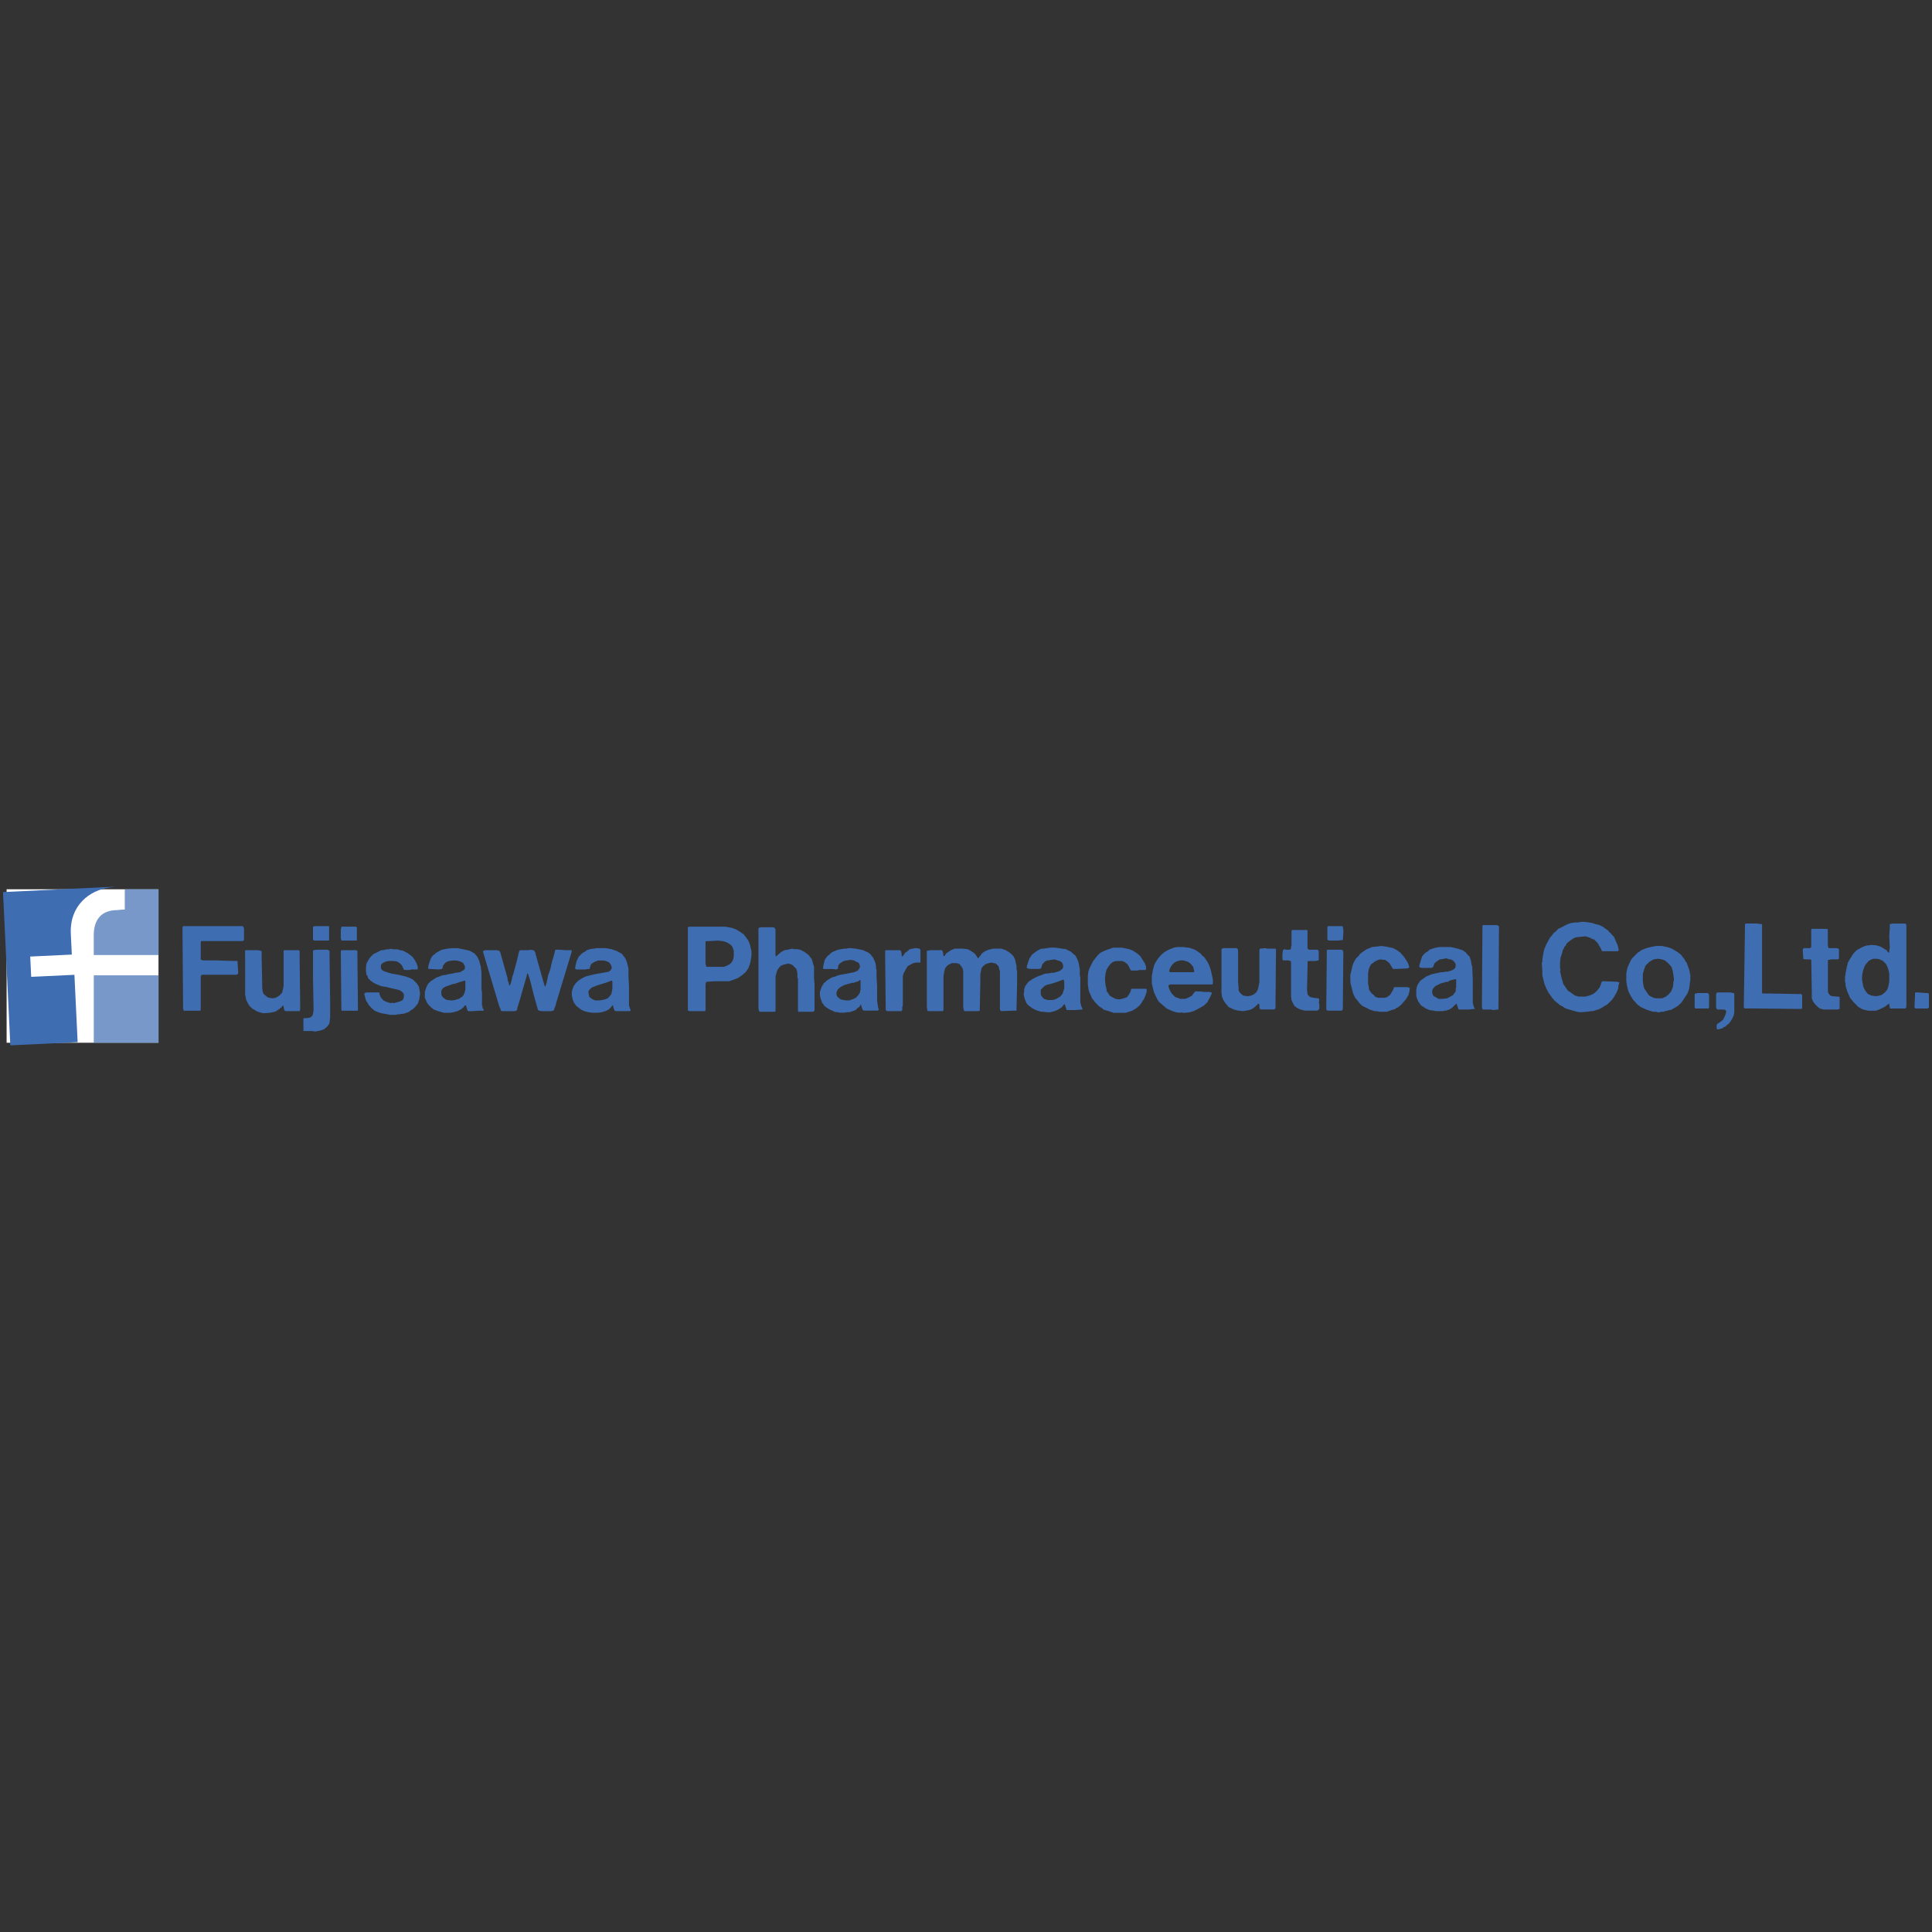 <?xml version="1.0" encoding="utf-8"?>
<!-- Generator: Adobe Illustrator 16.0.0, SVG Export Plug-In . SVG Version: 6.00 Build 0)  -->
<!DOCTYPE svg PUBLIC "-//W3C//DTD SVG 1.1//EN" "http://www.w3.org/Graphics/SVG/1.1/DTD/svg11.dtd">
<svg version="1.1" id="Layer_1" xmlns="http://www.w3.org/2000/svg" xmlns:xlink="http://www.w3.org/1999/xlink" x="0px" y="0px"
	 width="80px" height="80px" viewBox="0 0 80 80" enable-background="new 0 0 80 80" xml:space="preserve">
<rect x="0" y="0" width="80" height="80" fill="#333333" stroke="none"/>
<g>
	<path fill-rule="evenodd" clip-rule="evenodd" fill="#3E6DB2" d="M7.558,38.396l0.023-0.047h0.043H7.78h2.103h0.024h0.154
		l0.022,0.047l0.021,0.043v0.42v0.066l-0.021,0.021l-0.022,0.022H9.818H8.511H8.355l-0.043,0.024v0.043v0.022v0.598v0.022v0.065
		h0.022L8.4,39.767h0.508l0.754,0.024h0.11h0.045l0,0l0.021,0.019v0.069l0.025,0.376v0.043l-0.025,0.043l-0.042,0.022H9.751H8.467
		H8.422H8.355l-0.021,0.021l-0.022,0.047v1.24v0.152L8.29,41.851H8.158H7.979H7.647H7.603v-0.025L7.581,41.76v-0.064l-0.023-3.035
		V38.396L7.558,38.396L7.558,38.396z M10.148,39.679v-0.29v-0.022l0.025-0.022h0.285h0.093h0.108l0.132,0.022l0.044,0.022v0.178
		v0.112l0.023,1.153v0.021v0.065l0.021,0.134l0.023,0.087l0.067,0.065l0.11,0.088l0.067,0.025l0.132,0.021l0.134-0.021l0.087-0.047
		l0.089-0.066l0.089-0.087l0.045-0.178l0.021-0.108v-0.355v-0.068v-0.486v-0.377v-0.044V39.39v-0.022l0.022-0.022h0.087h0.4h0.109
		l0.046,0.022v0.047v0.065v0.065v0.156l0.022,1.838v0.264v0.022l-0.022,0.044h-0.135h-0.441l-0.045-0.019l-0.022-0.048l-0.022-0.13
		v-0.025h-0.021H11.7l-0.022,0.025l-0.022,0.044l-0.044,0.018l-0.044,0.047L11.5,41.825l-0.11,0.069l-0.11,0.021l-0.11,0.021
		l-0.245,0.02l-0.109-0.02l-0.067-0.021l-0.134-0.047l-0.063-0.044l-0.114-0.065l-0.11-0.112l-0.065-0.108l-0.067-0.131
		l-0.045-0.225v-0.109v-1.373V39.679L10.148,39.679L10.148,39.679z M12.563,42.492v-0.225V42.18l0.021-0.021l0,0h0.112l0,0
		l0.134-0.021l0.042-0.021l0.069-0.065l0.02-0.069l0.023-0.155l-0.023-1.33v-0.729V39.39v-0.022l0.023-0.022l0.132-0.021h0.021
		h0.378h0.042l0.047,0.021l0.042,0.022v0.069v0.199l0.024,1.792v0.511v0.178l-0.024,0.221l-0.018,0.066l-0.07,0.09l-0.063,0.062
		l-0.087,0.068l-0.135,0.045l-0.111,0.023l0,0l-0.112,0.021l-0.131-0.021h-0.309h-0.045v-0.023v-0.066V42.492L12.563,42.492
		L12.563,42.492z M13.048,38.349h0.047h0.399h0.09h0.021l0.023,0.021v0.047v0.177v0.265v0.044v0.022l-0.023,0.021h-0.598
		l-0.022-0.021H12.96v-0.088v-0.398v-0.043v-0.025L13.048,38.349L13.048,38.349L13.048,38.349z M14.135,41.803l-0.022-2.214V39.39
		l0.022-0.044l0,0h0.02h0.089h0.378h0.132l0.023,0.022H14.8v0.112v0.065v0.065l0,0l0.022,2.149v0.065L14.8,41.851h-0.021h-0.576
		h-0.047L14.135,41.803L14.135,41.803L14.135,41.803z M14.113,38.548v-0.065l0.022-0.087v-0.025h0.045h0.507h0.022h0.045
		l0.023,0.047v0.041v0.246v0.044v0.068v0.109v0.021h-0.023h-0.6h-0.02v-0.021l-0.022-0.088v-0.243V38.548L14.113,38.548
		L14.113,38.548z M15.154,41.094h0.088h0.221h0.044h0.176h0.025v0.046l0.044,0.132l0.067,0.09l0.065,0.065l0.09,0.047l0.196,0.065
		l0.089-0.021l0.044,0.021l0.155-0.043l0.088-0.022l0.131-0.065l0.046-0.115v-0.065v-0.065l-0.046-0.068l-0.107-0.084l-0.156-0.047
		l-0.111-0.022l-0.264-0.065l-0.245-0.043l-0.066-0.025l-0.112-0.043l-0.134-0.065l-0.131-0.09l-0.045-0.043l-0.065-0.069
		l-0.021-0.087l-0.045-0.043l-0.021-0.156v-0.174l0.021-0.137l0.067-0.131l0.043-0.065l0.045-0.066l0.065-0.068l0.067-0.066
		l0.09-0.043l0.087-0.043l0.133-0.069l0.156-0.021l0.065-0.022h0.109l0.067-0.021l0.133,0.021h0.155l0.132,0.043h0.047l0.065,0.022
		l0.176,0.09l0.114,0.087l0.085,0.065l0.112,0.156l0.067,0.131l0.044,0.137V40.1v0.022l-0.025,0.021h-0.175h-0.065l-0.068,0.022
		h-0.22l-0.023-0.022l-0.087-0.177l-0.091-0.087l-0.109-0.069l-0.157-0.019h-0.177l-0.109,0.019l-0.11,0.047l-0.065,0.041
		l-0.045,0.068v0.069V40.1l0.045,0.065l0.065,0.044l0.198,0.068l0.157,0.041l0.132,0.024l0.133,0.022l0.29,0.068l0.043,0.021
		l0.087,0.022l0.177,0.087l0.089,0.09l0.067,0.066l0.088,0.134l0.045,0.24v0.09l-0.023,0.178l-0.021,0.065l-0.044,0.134
		l-0.111,0.135l-0.089,0.086l-0.108,0.069l-0.045,0.044l-0.11,0.043l-0.134,0.043h-0.087l-0.068,0.021h-0.088l-0.065,0.022H16.15
		l-0.221-0.044l-0.134-0.023l-0.132-0.041l-0.156-0.065l-0.131-0.116l-0.114-0.131l-0.063-0.107l-0.045-0.069l-0.067-0.243V41.14
		l0.024-0.021L15.154,41.094L15.154,41.094L15.154,41.094z M17.591,41.074l0.021-0.064l0.043-0.134l0.067-0.134l0.11-0.109
		l0.133-0.087l0.11-0.069l0.245-0.09l0.154-0.021l0.066-0.022l0.156-0.024l0.178-0.041l0.177-0.022l0.112-0.069l0.043-0.021
		l0.045-0.065v-0.09l-0.023-0.043l-0.043-0.087l-0.07-0.044l-0.107-0.043l-0.134-0.024H18.74l-0.154,0.024l-0.112,0.043
		l-0.065,0.063l-0.067,0.093L18.32,40.1l-0.023,0.022l-0.131,0.021l-0.378-0.021h-0.044V40.1l-0.021-0.021l0.043-0.181l0.045-0.131
		l0.044-0.109l0.065-0.09l0.092-0.066l0.043-0.043l0.155-0.09l0.087-0.043l0.222-0.043l0.199-0.022h0.246l0.087,0.022l0.221,0.043
		l0.177,0.043l0.042,0.022l0.157,0.09l0.112,0.131l0.089,0.18l0.042,0.175l0.021,0.069v0.043l0.025,0.177v0.087v0.066l0,0v0.156
		v0.199v0.177l0.021,0.178v0.511l0.022,0.044v0.044v0.018l0.047,0.068v0.022v0.025h-0.025H19.98h-0.177l-0.243,0.019h-0.069h-0.087
		l-0.044-0.019l-0.046-0.155l-0.021-0.066l0,0h-0.021h-0.02l-0.067,0.088l-0.112,0.086l-0.134,0.066l-0.174,0.047l-0.134,0.021
		h-0.244l-0.243-0.068l-0.178-0.066l-0.133-0.107l-0.089-0.092l-0.065-0.086l-0.043-0.109l-0.044-0.09v-0.156V41.074L17.591,41.074
		L17.591,41.074z M18.274,41.031v0.152l0.045,0.088l0.045,0.047l0.089,0.064l0.064,0.025l0.199,0.019l0.135-0.019l0.065-0.025
		l0.089-0.021l0.156-0.109l0.043-0.068l0.045-0.109l0.02-0.112v-0.178v-0.152v-0.025h-0.02h-0.023l-0.29,0.09l-0.065,0.022
		l-0.043,0.021h-0.066l-0.109,0.043l-0.201,0.069l-0.112,0.065l-0.045,0.065L18.274,41.031L18.274,41.031L18.274,41.031z
		 M20.089,39.346h0.024h0.464l0.089,0.022l0.045,0.047l0.042,0.153l0.267,0.953v0.065l0.043,0.112l0.022,0.109h0.023l0,0
		l0.043-0.087l0.045-0.174l0.023-0.112l0.044-0.134l0.132-0.489l0.089-0.374l0.021-0.069l0,0l0.045-0.022h0.065h0.043h0.244
		l0.045-0.021l0.134,0.021l0.043,0.022l0.045,0.09l0.021,0.109l0.022,0.021v0.046l0.308,1.084l0.045,0.134h0.023v-0.021l0.045-0.134
		l0.043-0.203l0.021-0.109l0.089-0.243l0.067-0.309l0.042-0.133l0.069-0.243l0.02-0.112l0.043-0.021h0.089l0.289,0.021h0.246h0.021
		v0.022v0.047l-0.067,0.221l-0.577,1.904l0,0l-0.021,0.09l-0.065,0.174l-0.023,0.048h-0.021l-0.087,0.019h-0.377l-0.11-0.019
		l-0.043-0.025l-0.045-0.152l-0.132-0.468l-0.087-0.352l-0.068-0.268l-0.087-0.268l-0.023-0.019l0,0l-0.022,0.066v0.021
		l-0.199,0.688l-0.088,0.309l-0.065,0.221l-0.045,0.131v0.068l-0.045,0.048l-0.045,0.019H20.91h-0.109l-0.069-0.019v-0.048
		l-0.065-0.155l-0.64-2.146l-0.025-0.087V39.39l0.025-0.022l0,0L20.089,39.346L20.089,39.346L20.089,39.346z M23.677,41.074
		l0.022-0.09l0.045-0.13l0.09-0.134l0.109-0.112l0.177-0.112l0.132-0.062l0.089-0.025l0.176-0.043l0.221-0.047l0.133-0.019
		l0.224-0.043l0.109-0.021l0.067-0.047l0.043-0.065l0.021-0.043l-0.021-0.088l-0.022-0.046l-0.043-0.065l-0.045-0.044l-0.109-0.043
		l-0.112-0.024h-0.132h-0.089l-0.045,0.024l-0.065,0.019l-0.045,0.024l-0.11,0.063l-0.021,0.025l-0.043,0.112l-0.021,0.087h-0.025
		h-0.067l-0.088,0.021h-0.353l-0.044-0.021L23.812,40.1l0.023-0.134l0.044-0.175l0.087-0.18l0.156-0.153l0.087-0.043l0.089-0.069
		l0.134-0.043l0.132-0.021h0.043l0.069-0.022h0.132h0.022h0.243l0.132,0.022l0.111,0.021l0.065,0.022l0.136,0.043l0.089,0.047
		l0.153,0.087l0.045,0.066l0.088,0.112l0.065,0.155l0.067,0.265v0.178v0.177l0.022,0.399v0.199v0.087v0.088v0.065v0.336l0.045,0.152
		l0.02,0.021v0.022v0.025l-0.042,0.019h-0.112h-0.043h-0.156h-0.174h-0.089l-0.047-0.019l-0.02-0.048l-0.047-0.155v-0.019h-0.021
		l-0.065,0.088l-0.089,0.086l-0.132,0.066l-0.156,0.047l-0.155,0.021h-0.156h-0.021H24.54l-0.176-0.021l-0.179-0.047l-0.131-0.066
		l-0.11-0.086l-0.087-0.069l-0.093-0.13l-0.043-0.109l-0.043-0.181V41.074L23.677,41.074L23.677,41.074z M24.386,41.01l-0.022,0.043
		v0.041l0.022,0.111l0.025,0.088l0.042,0.025l0.087,0.064l0.112,0.044h0.131h0.047l0.109-0.019l0.112-0.025l0.109-0.043l0.09-0.088
		l0.065-0.09l0.021-0.109l0.022-0.112v-0.156V40.72v-0.066l-0.022-0.046h-0.021l-0.178,0.069l-0.42,0.13l-0.221,0.09L24.386,41.01
		L24.386,41.01L24.386,41.01z M28.482,41.673v-3.233v-0.043l0.045-0.025h0.089h0.352h0.843h0.221l0.268,0.047l0.177,0.065
		l0.153,0.091l0.156,0.108l0.089,0.109l0.11,0.156l0.067,0.156l0.065,0.287v0.199l-0.022,0.112l-0.02,0.133l-0.023,0.088
		L30.985,40.1l-0.046,0.065l-0.064,0.09l-0.156,0.131l-0.155,0.109l-0.177,0.069l-0.199,0.068h-0.132l0,0h-0.29h-0.199l-0.309,0.021
		l-0.022,0.022l-0.021,0.087v0.156v0.798v0.108l-0.023,0.044h-0.043h-0.599l-0.043-0.019h-0.023V41.76V41.673L28.482,41.673
		L28.482,41.673z M29.214,38.994v0.043v0.842v0.019l0.021,0.093l0.022,0.044h0.021h0.134h0.527h0.047l0.043-0.025l0.067-0.019
		l0.156-0.093l0.067-0.087l0.043-0.087l0.022-0.134v-0.152v-0.069l-0.045-0.13L30.3,39.168l-0.069-0.065l-0.067-0.043l-0.087-0.047
		l-0.155-0.043l-0.199-0.022l-0.378,0.022h-0.087h-0.022L29.214,38.994L29.214,38.994L29.214,38.994z M31.406,38.439l0.021-0.021
		l0.089-0.022h0.42l0,0h0.089l0.043,0.022l0.024,0.021l0.019,0.065v0.069v0.95v0.022l0.024,0.065l0,0l0.021-0.022l0.043-0.043
		l0.156-0.131l0.134-0.069l0.133-0.021l0.174-0.043l0.069,0.021H33l0.131,0.022l0.088,0.043l0.089,0.047l0.176,0.131l0.133,0.178
		l0.044,0.156l0.046,0.156v0.174v0.312l0.022,0.221v0.221v0.772v0.091l-0.022,0.044l-0.021,0.025h-0.623l0,0l-0.021-0.025v-0.135
		v-0.039l0,0v-1.175l-0.024-0.044v-0.159L33,40.209l-0.025-0.087l-0.087-0.087l-0.065-0.069l-0.089-0.043l-0.088-0.025l-0.111,0.025
		l-0.089,0.021l-0.11,0.046l-0.065,0.066l-0.069,0.087l-0.043,0.112l-0.046,0.178v0.043v0.131l0,0v0.555v0.663v0.044l-0.019,0.025
		h-0.043h-0.136h-0.087h-0.243h-0.045h-0.042H31.45l-0.023-0.044l-0.021-0.091l0,0v-3.121V38.439L31.406,38.439L31.406,38.439z
		 M33.951,41.074l0.067-0.199l0.089-0.156l0.155-0.134l0.11-0.065l0.067-0.044l0.153-0.043l0.112-0.047l0.087-0.021l0.267-0.047
		l0.308-0.062l0.112-0.046l0.043-0.022l0.045-0.065l0.043-0.065v-0.047l-0.021-0.087l-0.043-0.065l-0.112-0.047l-0.068-0.043
		l-0.153-0.022l-0.154,0.022l-0.112,0.024l-0.043,0.019l-0.134,0.087l-0.064,0.093v0.088l-0.023,0.043l-0.067,0.021l-0.13-0.021
		h-0.023h-0.244h-0.11h-0.023V40.1v-0.065l0.023-0.112l0.042-0.178l0.112-0.156l0.087-0.065l0.09-0.087l0.153-0.069l0.112-0.043
		l0.242-0.043h0.112l0.067-0.022h0.107l0.201,0.022l0.112,0.021l0.108,0.022l0.091,0.021l0.087,0.044l0.112,0.047l0.111,0.087
		l0.043,0.065l0.045,0.046l0.064,0.131l0.044,0.112l0.023,0.13v0.09l0.023,0.065v0.069v0.199v0.021l0.023,0.377v0.199v0.262v0.134
		l0.021,0.155l0.022,0.152l0.021,0.047v0.021v0.022l-0.043,0.025h-0.177h-0.308h-0.09l-0.042-0.025l-0.046-0.13l-0.023-0.066v-0.025
		h-0.021l-0.024,0.044l-0.021,0.048l-0.068,0.039l-0.088,0.091l-0.112,0.044l-0.088,0.025l-0.044,0.021l0,0h-0.109l-0.11,0.021
		h-0.067h-0.134l-0.087-0.021h-0.067l-0.066-0.021l-0.043-0.025l-0.156-0.066l-0.132-0.086l-0.088-0.069l-0.022-0.044l-0.069-0.086
		l-0.021-0.066l-0.046-0.133l-0.021-0.113V41.074L33.951,41.074L33.951,41.074z M34.682,40.984l-0.046,0.11v0.09l0.024,0.068
		l0.065,0.066l0.087,0.064l0.091,0.025l0.156,0.019h0.108l0.18-0.065l0.087-0.043l0.112-0.113l0.064-0.111l0.024-0.131v-0.33v-0.047
		h-0.024H35.59l-0.043,0.047l-0.156,0.044l-0.043,0.021H35.28l-0.153,0.043l-0.156,0.043l-0.134,0.069l-0.068,0.043L34.682,40.984
		L34.682,40.984L34.682,40.984z M36.674,41.717v-0.044l-0.021-1.972v-0.333l0,0l0.021-0.022h0.046h0.552l0.023,0.022l0.023,0.047
		l0.023,0.174l0.021,0.022l0,0l0.022-0.022l0.065-0.087l0.023-0.043l0.068-0.043l0.131-0.112l0.111-0.021l0.112-0.022h0.087
		l0.089,0.022l0.022,0.021l0.022,0.022l0,0v0.199v0.044v0.177v0.065v0.047h-0.022h-0.155l-0.112,0.022l-0.13,0.065l-0.114,0.065
		l-0.064,0.112l-0.089,0.156l-0.044,0.131v0.087v0.025v1.083v0.025l-0.022,0.066v0.064v0.065l-0.021,0.025l-0.023,0.019h-0.267
		h-0.308l-0.047-0.019l-0.022-0.048V41.717L36.674,41.717L36.674,41.717z M38.379,41.582v-0.131V39.81v-0.087V39.39v-0.022h0.022
		l0.134-0.022h0.244H39l0.022,0.022l0.021,0.047l0.023,0.153v0.021h0.024h0.019l0.068-0.109l0.199-0.134l0.154-0.065h0.134h0.199
		l0.199,0.021l0.131,0.065l0.066,0.047l0.068,0.043l0.064,0.065l0.089,0.134v0.022h0.023l0.065-0.068l0.047-0.065l0.043-0.065
		l0.089-0.065l0.041-0.025l0.09-0.044l0.068-0.021l0.176-0.043h0.065h0.044h0.069h0.174l0.176,0.065l0.112,0.069l0.065,0.043
		l0.046,0.043l0.066,0.066l0.021,0.021l0.068,0.134l0.021,0.087l0.043,0.199v0.134l0.023,0.066v0.554l-0.023,0.971v0.025v0.065
		v0.025l0,0h-0.133l-0.509,0.019l-0.022-0.019l-0.022-0.048v-1.326v-0.243L41.37,40.1l-0.022-0.09l-0.112-0.112l-0.088-0.019
		l-0.11-0.022l-0.087,0.022l-0.134,0.043l-0.111,0.087l-0.066,0.09l-0.021,0.109l-0.025,0.133v0.044v0.29l-0.022,1.019v0.13v0.025
		l-0.043,0.019h-0.575h-0.021l-0.023-0.044l-0.024-0.108v-1.331v-0.152l-0.019-0.112l-0.046-0.087l-0.088-0.112l-0.065-0.025
		l-0.089-0.019h-0.157l-0.088,0.043l-0.088,0.043l-0.065,0.069L39.134,40.1l-0.024,0.087l-0.019,0.069v0.043l-0.024,0.109v0.068
		v1.305v0.044l-0.023,0.044H39h-0.555h-0.02l-0.024-0.019l-0.022-0.155V41.582L38.379,41.582L38.379,41.582z M42.408,41.074v-0.112
		l0.046-0.13l0.065-0.091l0.068-0.087l0.199-0.133l0.178-0.087l0.063-0.025l0.066-0.022l0.178-0.068l0.199-0.019l0.066-0.021h0.112
		l0.221-0.068l0.065-0.044l0.066-0.065l0.021-0.043v-0.09l-0.021-0.068l-0.044-0.063l-0.066-0.043l-0.09-0.024l-0.131-0.043
		l-0.178,0.021l-0.089,0.022h-0.043l-0.09,0.043l0,0l-0.066,0.069l-0.043,0.043l-0.022,0.087l-0.023,0.069L43.095,40.1l-0.066,0.022
		h-0.021h-0.332L42.542,40.1l0,0l-0.022-0.021v-0.069l0.068-0.218l0.044-0.112l0.108-0.156l0.111-0.087l0.135-0.091l0.087-0.043
		l0.067-0.021h0.065l0.156-0.022l0.132-0.021h0.044h0.155l0.153,0.021l0.135,0.022l0.155,0.021l0.086,0.043l0.135,0.069l0.089,0.087
		l0.088,0.066l0.089,0.177l0.044,0.134l0.047,0.264v0.156v0.087l0.021,0.09v0.2v0.507v0.334l0.044,0.155l0.043,0.087v0.043H44.8
		l-0.266,0.022h-0.177h-0.135h-0.042l-0.02-0.022l-0.049-0.155l-0.021-0.044v-0.021h-0.022l-0.021,0.021l-0.067,0.092l-0.089,0.064
		l-0.11,0.065l-0.11,0.044l-0.178,0.047h-0.155l-0.133-0.021h-0.089l-0.152-0.044l-0.067-0.025l-0.132-0.065l-0.157-0.112
		l-0.089-0.087l-0.065-0.134l-0.046-0.155l-0.02-0.109L42.408,41.074L42.408,41.074L42.408,41.074z M43.095,40.984v0.178
		l0.022,0.065l0.068,0.091l0.042,0.043l0.156,0.047h0.221l0.135-0.047l0.153-0.09l0.044-0.044l0.066-0.088l0.021-0.065l0.046-0.155
		v-0.265l-0.021-0.068v-0.021h-0.025l-0.177,0.068l-0.196,0.065l-0.137,0.043l-0.175,0.043l-0.088,0.047l-0.045,0.043l-0.065,0.065
		L43.095,40.984L43.095,40.984L43.095,40.984z M45.044,40.521v-0.087l0.021-0.199l0.046-0.134l0.045-0.09l0.108-0.218l0.091-0.112
		l0.087-0.112l0.11-0.109l0.087-0.043l0.048-0.025l0.154-0.065l0.132-0.043l0.112-0.043h0.09h0.086h0.199l0.312,0.065l0.152,0.065
		l0.199,0.134l0.091,0.087l0.088,0.134l0.111,0.174l0.044,0.137v0.087v0.021l-0.044,0.022H47.17l-0.065,0.021h-0.224h-0.044
		l-0.022-0.021l-0.064-0.13l-0.066-0.112l-0.11-0.088l-0.112-0.043h-0.043h-0.181l-0.108,0.019l-0.088,0.047l-0.09,0.087
		l-0.064,0.091l-0.069,0.108l-0.043,0.175l-0.021,0.177v0.09l0.021,0.199l0.022,0.091l0.021,0.087v0.069l0.046,0.062l0.088,0.134
		l0.109,0.065l0.136,0.068l0.156,0.021l0.175-0.043l0.132-0.047l0.068-0.088l0.066-0.111l0.021-0.062l0.022-0.069l0.021-0.022h0.091
		h0.309h0.2l0.02,0.022v0.021v0.09l-0.043,0.131l-0.064,0.156l-0.046,0.065l-0.066,0.112l-0.088,0.108l-0.134,0.112l-0.155,0.091
		l-0.266,0.087h-0.154h-0.265h-0.089l-0.199-0.068l-0.221-0.066l-0.069-0.068l-0.108-0.062l-0.09-0.091l-0.044-0.043L45.22,41.34
		l-0.087-0.2l-0.046-0.108l-0.021-0.112l-0.021-0.156v-0.065v-0.044v-0.046V40.521L45.044,40.521L45.044,40.521z M47.702,40.386
		l0.045-0.265l0.021-0.065l0.024-0.09l0.064-0.131l0.089-0.133l0.11-0.134l0.044-0.044l0.045-0.043l0.088-0.065l0.157-0.09
		l0.22-0.087l0.131-0.025h0.111h0.067h0.11l0.112,0.025h0.087l0.134,0.043l0.108,0.043l0.046,0.021l0.066,0.044l0.154,0.112
		l0.044,0.066l0.089,0.068l0.136,0.199l0.063,0.131l0.069,0.199l0.065,0.29l0.021,0.109v0.134v0.043l-0.021,0.022h-0.135h-1.593
		h-0.023l-0.043,0.021l-0.021,0.022v0.047l0.043,0.13l0.089,0.156l0.063,0.065l0.089,0.088l0.091,0.025l0.108,0.043h0.091h0.108
		l0.069-0.021l0.108-0.047l0.112-0.065l0.046-0.065l0.086-0.109h0.022h0.088h0.045h0.067l0.153,0.021h0.156h0.066l0.065,0.02h0.023
		v0.046l-0.067,0.153l-0.066,0.115l-0.042,0.088l-0.136,0.133l-0.176,0.105l-0.178,0.091l-0.089,0.044l-0.156,0.047l-0.177,0.021
		h-0.131l-0.045-0.021l-0.046,0.021l-0.176-0.021l-0.132-0.047l-0.112-0.044l-0.134-0.065l-0.131-0.112l-0.2-0.174l-0.066-0.112
		l-0.065-0.134l-0.064-0.134l-0.045-0.175l-0.045-0.199v-0.156v-0.019v-0.069V40.386L47.702,40.386L47.702,40.386z M48.453,40.078
		l-0.043,0.131l0.022,0.025v0.021h0.021h0.511h0.087h0.157h0.085h0.135l0.021-0.021v-0.025l-0.021-0.087l-0.02-0.087l-0.115-0.137
		l-0.085-0.063l-0.066-0.024l-0.135-0.043h-0.134l-0.154,0.043l-0.088,0.047l-0.109,0.109L48.453,40.078L48.453,40.078
		L48.453,40.078z M50.58,40.897v-0.663v-0.91l0.022-0.043l0.043-0.022h0.044h0.467H51.2l0.043,0.022v0.021l0.023,0.043v0.091l0,0
		v1.059v0.181l0.021,0.199v0.134l0.021,0.043l0.067,0.087l0.11,0.088l0.179,0.024l0.133-0.024l0.108-0.044l0.112-0.09l0.064-0.11
		l0.022-0.087l0.046-0.221v-0.312v-0.178V40.1v-0.021v-0.577v-0.156l0.021-0.065h0.022l0.221-0.022l0.043,0.022h0.268h0.044h0.048
		l0.019,0.043v0.09l-0.019,2.167v0.091v0.062v0.025l-0.025,0.021l-0.044,0.021h-0.532l-0.044-0.021l-0.021-0.047v-0.131
		l-0.025-0.043h-0.021l-0.043,0.043l-0.044,0.044l-0.134,0.112l-0.087,0.043l-0.069,0.022l-0.13,0.025l-0.09,0.019h-0.088
		l-0.089-0.019h-0.066l-0.177-0.048l-0.089-0.043l-0.135-0.064l-0.043-0.066l-0.066-0.068l-0.088-0.134l-0.066-0.155l-0.022-0.178
		v-0.11V40.897L50.58,40.897L50.58,40.897z M53.238,39.767h-0.091h-0.021l-0.023-0.065v-0.2l0.023-0.156l0.021-0.021l0.045-0.022
		l0.046,0.022h0.153l0.046-0.022l0.021-0.021v-0.069l0.021-0.065v-0.021v-0.112v-0.352v-0.112l0.024-0.043h0.021h0.44h0.156
		l0.021,0.021v0.047v0.685l0.021,0.043l0.046,0.022h0.155h0.132h0.064l0.025,0.021l0.022,0.044v0.025v0.221v0.109l-0.022,0.022
		l-0.112,0.024h-0.198H54.19l-0.047,0.019v0.047v0.152l-0.021,0.953v0.047l0.021,0.152l0.021,0.043l0.067,0.066l0.045,0.021
		l0.133,0.025l0.178,0.021h0.022v0.021l0.021,0.065l-0.021,0.091l0.021,0.064v0.178l-0.021,0.043l-0.022,0.022l-0.045,0.025h-0.045
		h-0.244H54.1h-0.065l-0.111-0.025l-0.135-0.044l-0.109-0.064l-0.088-0.069l-0.065-0.13l-0.046-0.091l-0.021-0.155v-0.639v-0.068
		v-0.131v-0.047v-0.087v-0.134v-0.243v-0.088l-0.021-0.043h-0.024l-0.065-0.024H53.238L53.238,39.767L53.238,39.767z M54.941,39.39
		v-0.044l0.022-0.021h0.065h0.067h0.441l0.068,0.021v0.022l0.02,0.047v0.131l-0.02,2.127v0.108l-0.024,0.044l-0.019,0.025h-0.069
		h-0.089h-0.309h-0.112l-0.043-0.025l-0.021-0.022v-0.068l0,0l0.021-2.077V39.39L54.941,39.39L54.941,39.39z M54.964,38.396
		l0.021-0.047h0.045h0.067h0.044h0.375h0.066l0.024,0.021v0.025l0.02,0.109v0.134l-0.02,0.243v0.022v0.022h-0.024l-0.177,0.021
		h-0.109h-0.267l-0.045-0.021l-0.021-0.022v-0.087v-0.243V38.396L54.964,38.396L54.964,38.396z M55.914,40.564v-0.199l0.045-0.178
		l0.045-0.196l0.046-0.133l0.088-0.156l0.131-0.134l0.047-0.066l0.108-0.087l0.134-0.09l0.044-0.022l0.047-0.021l0.175-0.069
		l0.178-0.019h0.045l0.132-0.024l0.197,0.024l0.225,0.044l0.086,0.021l0.157,0.087l0.13,0.091l0.156,0.174l0.134,0.199l0.044,0.087
		l0.044,0.137v0.021l-0.021,0.022L58.284,40.1l-0.441,0.022h-0.088h-0.069L57.664,40.1L57.6,39.99l-0.068-0.111l-0.087-0.069
		l-0.091-0.065h-0.066l-0.109-0.021l-0.11,0.021l-0.133,0.065l-0.089,0.069l-0.066,0.043l-0.066,0.112l-0.045,0.13l-0.02,0.153
		v0.358v0.065l0.02,0.091l0.021,0.152l0.047,0.069l0.066,0.087l0.088,0.065l0.045,0.066l0.133,0.047h0.066h0.131h0.067l0.091-0.025
		l0.131-0.088l0.066-0.111l0.065-0.11l0.023-0.065l0.022-0.043h0.042h0.334h0.155l0.088,0.021l0,0l0.022,0.022v0.065l-0.043,0.2
		l-0.089,0.156l-0.066,0.087l-0.156,0.177l-0.134,0.113l-0.063,0.018l-0.048,0.047l-0.153,0.044l-0.066,0.025l-0.067,0.019
		l-0.042,0.025h-0.157h-0.153l-0.155-0.025h-0.065l-0.134-0.044l-0.066-0.022l-0.133-0.068l-0.177-0.087l-0.112-0.108l-0.066-0.088
		l-0.111-0.133l-0.087-0.179l-0.043-0.177l-0.046-0.178l-0.023-0.087V40.564L55.914,40.564L55.914,40.564z M58.641,41.031
		l0.021-0.156l0.044-0.112l0.109-0.156l0.089-0.062l0.155-0.112l0.222-0.091l0.398-0.087h0.087l0.094-0.021h0.087l0.151-0.047
		l0.09-0.043l0.068-0.065l0.022-0.088v-0.046l-0.022-0.065l-0.068-0.088l-0.11-0.068h-0.066l-0.133-0.044l-0.089,0.022l-0.132,0.022
		h-0.045l-0.089,0.068l-0.065,0.043l-0.066,0.063l-0.046,0.137l-0.022,0.021l-0.043,0.022h-0.044h-0.333h-0.045l-0.065-0.022h-0.021
		v-0.021v-0.069l0.067-0.221l0.044-0.134l0.043-0.065l0.088-0.087l0.11-0.068l0.067-0.065l0.11-0.043l0.156-0.043l0.133-0.025h0.042
		h0.133h0.068h0.064h0.091h0.088l0.11,0.025l0.178,0.043l0.199,0.065l0.133,0.091l0.066,0.087l0.089,0.087l0.065,0.199v0.069
		l0.022,0.043v0.043l0.023,0.069v0.021l0.021,0.489v0.239v0.355v0.112v0.156v0.019v0.091l0.046,0.178l0.022,0.039l0.021,0.025
		l-0.021,0.021h-0.047l-0.175,0.021h-0.091h-0.088h-0.066h-0.152H60.41l-0.022-0.021l-0.044-0.134l-0.025-0.065v-0.021h-0.021
		l-0.019,0.021l-0.068,0.065l-0.088,0.087l-0.111,0.068l-0.151,0.048h-0.07l-0.023,0.019h-0.133h-0.109h-0.065l-0.088-0.019
		l-0.179-0.025l-0.157-0.065l-0.088-0.064l-0.043-0.022l-0.064-0.044l-0.112-0.155l-0.065-0.155l-0.021-0.091v-0.109V41.031
		L58.641,41.031L58.641,41.031z M59.324,40.962l-0.021,0.069v0.062l0.021,0.09l0.047,0.068l0.043,0.02l0.156,0.09h0.152l0.199-0.021
		l0.09-0.047l0.156-0.088l0.043-0.065l0.068-0.087v-0.09l0.019-0.087v-0.069v-0.13v-0.112l-0.019-0.019h-0.022l-0.158,0.04
		l-0.087,0.022l-0.044,0.046h-0.046h-0.022l-0.151,0.044l-0.09,0.022l-0.221,0.112l-0.066,0.065L59.324,40.962L59.324,40.962
		L59.324,40.962z M61.384,38.396v-0.069l0.024-0.021h0.109h0.09h0.329h0.045l0.045,0.021l0.043,0.022v0.047v0.087l-0.021,3.277
		v0.021v0.021h-0.022l-0.198,0.022l-0.091-0.022H61.43h-0.046v-0.021l-0.021-0.064v-0.044l0.021-3.214V38.396L61.384,38.396
		L61.384,38.396z M63.865,40.386v-0.087v-0.09l-0.022-0.33l0.022-0.069v-0.065l0.021-0.156l0.042-0.221l0.025-0.087l0.044-0.088
		l0.021-0.068l0.047-0.088l0.109-0.199l0.09-0.111l0.108-0.131h0.021l0.045-0.047l0.089-0.09l0.135-0.062l0.13-0.069l0.134-0.065
		l0.135-0.044l0.154-0.022h0.065h0.066l0.133-0.025h0.133l0.33,0.047l0.045,0.022l0.067,0.022l0.089,0.021l0.088,0.022l0.046,0.021
		l0.043,0.022l0.044,0.021l0.091,0.069l0.155,0.109l0.02,0.047l0.068,0.043l0.021,0.043l0.091,0.088l0.02,0.021l0.068,0.156
		l0.087,0.199l0.046,0.199l-0.022,0.022l-0.023,0.022h-0.066H66.83h-0.156h-0.196h-0.133l-0.023-0.022l-0.021-0.065l-0.089-0.156
		l-0.067-0.109l-0.068-0.068l-0.063-0.065l-0.088-0.022l-0.068-0.043l-0.197-0.068l-0.223,0.021l-0.198,0.025l-0.09,0.043
		l-0.131,0.087l-0.113,0.09l-0.044,0.044l-0.021,0.065l-0.067,0.065l-0.021,0.069l-0.045,0.065l-0.021,0.112l-0.068,0.199
		l-0.021,0.222v0.199l0.021,0.087l-0.021,0.044l0.068,0.312l0.042,0.133l0.022,0.087l0.044,0.065l0.046,0.069l0.109,0.156
		l0.044,0.021l0.091,0.065l0.154,0.109l0.153,0.044h0.089h0.178l0.177-0.044l0.154-0.065l0.089-0.068l0.066-0.062l0.11-0.134
		l0.046-0.112l0.022-0.065l0.021-0.066l0.023-0.021h0.043h0.022l0.553,0.021l0,0l0.068,0.022h0.021v0.021l-0.021,0.065l-0.022,0.069
		v0.087l-0.066,0.175l-0.066,0.111l-0.065,0.113l-0.068,0.09l-0.111,0.109l-0.088,0.086l-0.087,0.044l-0.135,0.087l-0.131,0.068
		l-0.089,0.022l-0.135,0.044h-0.042l-0.178,0.025l-0.244,0.021h-0.111l-0.11-0.021l-0.243-0.069l-0.155-0.044l-0.111-0.047
		l-0.044-0.039l-0.087-0.048l-0.046-0.019l-0.131-0.111l-0.112-0.091l-0.046-0.065l-0.065-0.068v-0.021l-0.021-0.02l-0.112-0.158
		l-0.088-0.175l-0.044-0.112l-0.021-0.043l-0.046-0.178L63.865,40.386L63.865,40.386L63.865,40.386z M67.34,40.318l0.046-0.24
		l0.088-0.199l0.065-0.134l0.046-0.065l0.044-0.044l0.044-0.046l0.109-0.109l0.044-0.043l0.046-0.022l0.089-0.069l0.155-0.065
		l0.066-0.022l0.064-0.021l0.202-0.044l0.13-0.024h0.245l0.199,0.043l0.089,0.025l0.064,0.021l0.09,0.043l0.221,0.134l0.111,0.087
		l0.155,0.2l0.045,0.087l0.043,0.047l0.022,0.065l0.088,0.243l0.022,0.09v0.043l0.022,0.066l0,0v0.112v0.087l-0.022,0.156
		l-0.022,0.199l-0.042,0.134l-0.046,0.109l-0.065,0.09l-0.112,0.175l-0.066,0.091l-0.046,0.043l-0.087,0.087l-0.265,0.155
		l-0.067,0.022h-0.021l0,0h-0.021l-0.045,0.025h-0.044l-0.046,0.019h-0.044l-0.043,0.025h-0.044h-0.065l-0.046,0.021h-0.066h-0.044
		l-0.046-0.021h-0.043h-0.044h-0.021l0,0h-0.022l-0.224-0.069l-0.109-0.044l-0.181-0.086l-0.063-0.048l-0.021-0.019l-0.045-0.025
		l-0.111-0.13l-0.065-0.065l-0.112-0.181l-0.088-0.175l-0.063-0.246l-0.025-0.174v-0.178V40.318L67.34,40.318L67.34,40.318z
		 M68.026,40.386v0.134v0.112l0.025,0.174l0.019,0.069l0.023,0.065l0.045,0.069l0.087,0.13l0.046,0.065l0.065,0.047l0.135,0.066
		l0.087,0.021h0.177h0.089l0.153-0.068l0.111-0.088l0.111-0.131l0.066-0.156l0.022-0.134v-0.087l0.024-0.069v-0.087l-0.024-0.178
		l-0.022-0.133l-0.044-0.153l-0.089-0.112l-0.087-0.087l-0.113-0.09l-0.133-0.043l-0.132-0.022l-0.177,0.022l-0.09,0.043
		l-0.109,0.068l-0.089,0.088l-0.021,0.021l-0.044,0.046L68.094,40.1l-0.067,0.218V40.386L68.026,40.386L68.026,40.386z
		 M70.173,41.518v-0.109V41.34v-0.135v-0.043l0.024-0.022l0,0l0.112-0.021h0.062h0.335h0.021l0.021,0.044l0.021,0.021v0.225v0.065
		v0.174v0.069l-0.021,0.043h-0.021h-0.486h-0.024h-0.021l-0.024-0.064V41.518L70.173,41.518L70.173,41.518z M71.215,41.803h-0.067
		h-0.044l-0.021-0.043l-0.023-0.025v-0.572l0.023-0.044l0.021-0.024h0.044h0.043h0.444l0.135,0.024h0.021l0.022,0.021v0.132v0.09
		v0.312v0.265L71.79,42.05l-0.087,0.177l-0.11,0.154l-0.112,0.086l-0.045,0.047l-0.067,0.021l-0.043,0.045l-0.178,0.043h-0.02
		h-0.024l-0.021-0.043v-0.133l0.021-0.045l0.133-0.088l0.11-0.088l0.068-0.133l0.065-0.178l-0.021-0.091l0,0l-0.091-0.022H71.215
		L71.215,41.803L71.215,41.803z M72.257,38.284l0.021-0.043h0.132h0.354l0.133,0.022h0.023h0.043v0.021v0.087v2.639v0.084v0.024
		l0.022,0.021h0.046h0.154h0.089l1.195,0.022h0.109l0.022,0.021l0.024,0.021v0.113v0.398v0.018v0.025l-0.047,0.021h-0.086
		l-2.017-0.021h-0.153h-0.066l-0.047-0.025v-0.039v-0.066l0.047-3.233V38.284L72.257,38.284L72.257,38.284z M74.803,39.723h-0.089
		l-0.045-0.022v-0.044l-0.022-0.333l0.022-0.043l0.023-0.022h0.021h0.244l0.021-0.021l0.021-0.025v-0.043v-0.573v-0.09l0.021-0.046
		h0.023h0.067h0.023h0.375h0.044h0.088l0.046,0.024v0.022v0.069l0,0v0.196v0.199v0.156l0.021,0.112l0.021,0.021h0.109h0.112h0.043
		h0.069l0.063,0.022l0.023,0.021v0.309v0.09H76.13l-0.021,0.022h-0.244h-0.046l-0.064,0.021h-0.044l-0.021,0.022v0.043v0.91v0.087
		v0.268l0.043,0.088l0.065,0.065l0.09,0.024l0.266,0.02l0.021,0.021l0,0v0.047v0.42v0.021h-0.021l-0.066,0.021h-0.111h-0.265H75.62
		h-0.108l-0.158-0.043l-0.084-0.064l-0.133-0.135l-0.07-0.109l-0.044-0.111v-0.2l-0.021-1.305v-0.09h-0.021l-0.021-0.021H74.803
		L74.803,39.723L74.803,39.723z M76.594,39.723l0.112-0.178l0.065-0.087l0.112-0.112l0.154-0.087l0.091-0.047l0.109-0.043
		l0.066-0.022h0.065l0.134-0.021l0.197,0.021l0.089,0.022l0.113,0.043l0.109,0.069l0.067,0.043l0.043,0.021l0.045,0.069l0.064,0.043
		l0,0V39.39l0.023-0.152l-0.023-0.489l0.023-0.309v-0.09v-0.065v-0.021h0.02l0.091-0.022h0.377h0.023h0.132l0.023,0.022l0.021,0.043
		v0.09v0.221v3.012v0.066l-0.021,0.039l-0.023,0.025h-0.067h-0.484h-0.024h-0.047l-0.02-0.025l-0.023-0.152v-0.021h-0.02
		l-0.09,0.068l-0.088,0.066l-0.132,0.064l-0.088,0.043l-0.137,0.048H77.57h-0.066H77.37l-0.22-0.048l-0.046-0.021l-0.153-0.086
		l-0.091-0.092l-0.108-0.107l-0.09-0.113l-0.021-0.021l-0.068-0.109v-0.024l-0.021-0.044l-0.023-0.044l-0.021-0.046l-0.021-0.062
		l-0.022-0.069l-0.022-0.065l-0.021-0.09V40.72l-0.024-0.066v-0.09v-0.069v-0.062l0.024-0.091v-0.065l0.021-0.068v-0.044
		l0.022-0.065v-0.043l0.022-0.066v-0.024l0.021-0.043v-0.025l0,0v-0.019L76.594,39.723L76.594,39.723L76.594,39.723z M77.104,40.455
		v0.131l0.024,0.112l0.021,0.134l0.042,0.108l0.067,0.112l0.09,0.109l0.154,0.065l0.175,0.024l0.156-0.024l0.112-0.044l0.042-0.044
		l0.067-0.046l0.089-0.11l0.042-0.108l0.045-0.222v-0.336l-0.045-0.196l-0.042-0.112l-0.044-0.087l-0.066-0.065l-0.088-0.09h-0.044
		l-0.068-0.043l-0.11-0.022H77.66h-0.09l-0.112,0.043L77.35,39.81l-0.021,0.047l-0.046,0.041l-0.066,0.093l-0.065,0.175
		l-0.046,0.221V40.455L77.104,40.455L77.104,40.455z M79.296,41.205V41.14v-0.021l0.024-0.024h0.108l0.312,0.024h0.087h0.021
		l0.025,0.065v0.489v0.044l-0.025,0.018l-0.021,0.025h-0.485H79.32l-0.044-0.043v-0.069l0.02-0.42V41.205L79.296,41.205z"/>
	<polygon fill-rule="evenodd" clip-rule="evenodd" fill="#FFFFFF" points="0.274,43.178 6.563,43.178 6.563,36.823 0.274,36.823 
		0.274,43.178 	"/>
	<path opacity="0.7" fill-rule="evenodd" clip-rule="evenodd" fill="#3E6DB2" d="M5.167,37.664c-0.088,0-0.154,0-0.312,0.021
		c-0.618,0-0.973,0.355-0.973,1.041v0.819h2.68v-2.722H5.167V37.664L5.167,37.664z"/>
	<path fill-rule="evenodd" clip-rule="evenodd" fill="#3E6DB2" d="M3.082,40.365l-1.79,0.084l-0.041-0.84l1.723-0.082l-0.042-0.861
		c-0.055-1.173,0.78-1.812,1.618-1.917c0.045-0.001,0.197-0.031,0.219-0.033l-4.644,0.223l0.302,6.347l2.788-0.133L3.082,40.365
		L3.082,40.365z"/>
	<polygon opacity="0.7" fill-rule="evenodd" clip-rule="evenodd" fill="#3E6DB2" points="3.883,43.178 6.563,43.178 6.563,40.386 
		3.883,40.386 3.883,43.178 	"/>
</g>
<g>
</g>
<g>
</g>
<g>
</g>
<g>
</g>
<g>
</g>
<g>
</g>
</svg>
